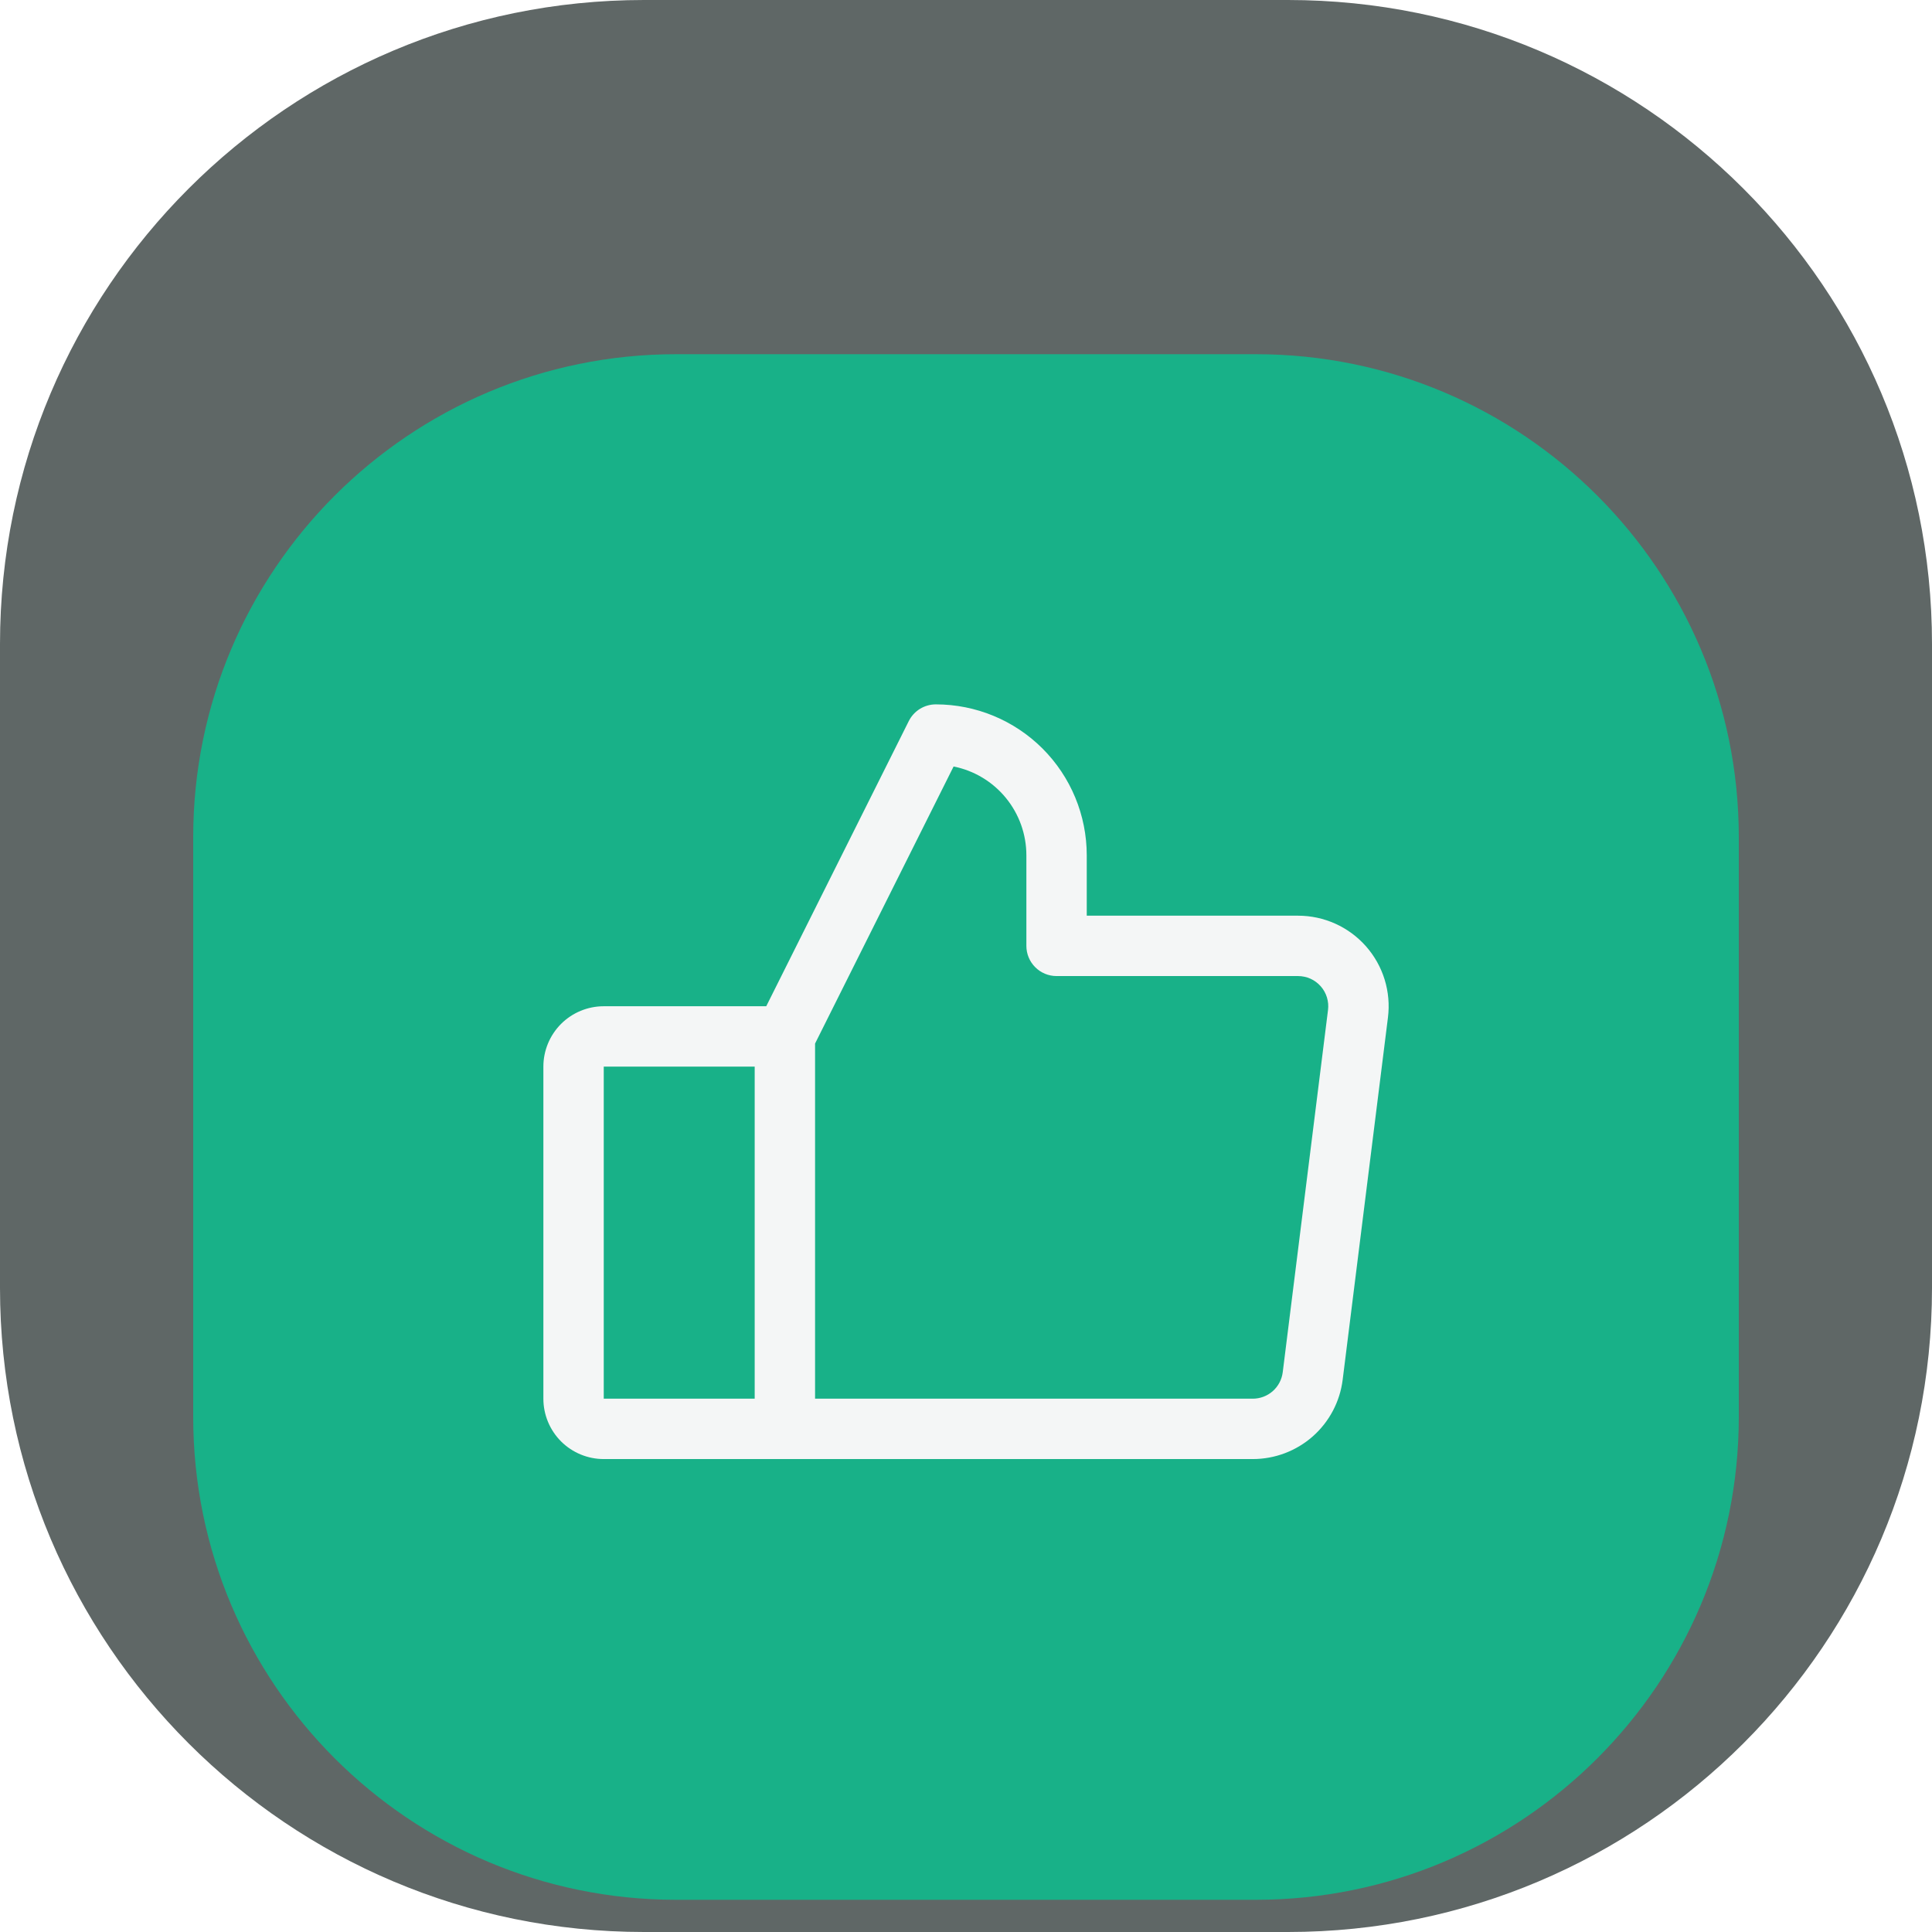 <svg width="48" height="48" viewBox="0 0 48 48" fill="none" xmlns="http://www.w3.org/2000/svg">
<g clip-path="url(#clip0_1_1791)">
<path d="M0 16C0 7.163 7.163 0 16 0H32C40.837 0 48 7.163 48 16V32C48 40.837 40.837 48 32 48H16C7.163 48 0 40.837 0 32V16Z" fill="#5F6766"/>
<g filter="url(#filter0_d_1_1791)">
<path d="M4.8 16.8C4.8 10.173 10.173 4.8 16.8 4.8H31.2C37.827 4.8 43.2 10.173 43.2 16.8V31.2C43.2 37.827 37.827 43.2 31.2 43.2H16.8C10.173 43.2 4.8 37.827 4.8 31.2V16.8Z" fill="#18B188"/>
<path d="M33.938 19.511C33.726 19.272 33.467 19.08 33.176 18.949C32.885 18.818 32.569 18.75 32.25 18.75H27V17.25C27 16.255 26.605 15.302 25.902 14.598C25.198 13.895 24.245 13.5 23.25 13.5C23.111 13.5 22.974 13.539 22.855 13.612C22.737 13.685 22.641 13.79 22.579 13.914L19.037 21H15C14.602 21 14.221 21.158 13.939 21.439C13.658 21.721 13.5 22.102 13.5 22.5V30.75C13.5 31.148 13.658 31.529 13.939 31.811C14.221 32.092 14.602 32.25 15 32.25H31.125C31.673 32.25 32.203 32.05 32.614 31.688C33.025 31.325 33.29 30.825 33.358 30.281L34.483 21.281C34.523 20.964 34.495 20.643 34.401 20.337C34.307 20.032 34.149 19.751 33.938 19.511ZM15 22.5H18.75V30.75H15V22.5ZM32.994 21.094L31.869 30.094C31.846 30.275 31.758 30.442 31.621 30.563C31.484 30.683 31.308 30.75 31.125 30.75H20.25V21.927L23.692 15.043C24.202 15.145 24.661 15.421 24.99 15.823C25.32 16.226 25.5 16.73 25.5 17.25V19.5C25.5 19.699 25.579 19.89 25.72 20.03C25.86 20.171 26.051 20.25 26.25 20.25H32.25C32.356 20.25 32.462 20.273 32.559 20.316C32.656 20.36 32.742 20.424 32.813 20.504C32.883 20.584 32.936 20.677 32.967 20.779C32.998 20.881 33.008 20.988 32.994 21.094Z" fill="#F4F6F6"/>
</g>
</g>
<defs>
<filter id="filter0_d_1_1791" x="0.8" y="4.8" width="46.4" height="46.4" filterUnits="userSpaceOnUse" color-interpolation-filters="sRGB">
<feFlood flood-opacity="0" result="BackgroundImageFix"/>
<feColorMatrix in="SourceAlpha" type="matrix" values="0 0 0 0 0 0 0 0 0 0 0 0 0 0 0 0 0 0 127 0" result="hardAlpha"/>
<feOffset dy="4"/>
<feGaussianBlur stdDeviation="2"/>
<feComposite in2="hardAlpha" operator="out"/>
<feColorMatrix type="matrix" values="0 0 0 0 0.016 0 0 0 0 0.125 0 0 0 0 0.102 0 0 0 0.25 0"/>
<feBlend mode="normal" in2="BackgroundImageFix" result="effect1_dropShadow_1_1791"/>
<feBlend mode="normal" in="SourceGraphic" in2="effect1_dropShadow_1_1791" result="shape"/>
</filter>
<clipPath id="clip0_1_1791">
<path d="M0 16C0 7.163 7.163 0 16 0H32C40.837 0 48 7.163 48 16V32C48 40.837 40.837 48 32 48H16C7.163 48 0 40.837 0 32V16Z" fill="white"/>
</clipPath>
</defs>
</svg>
